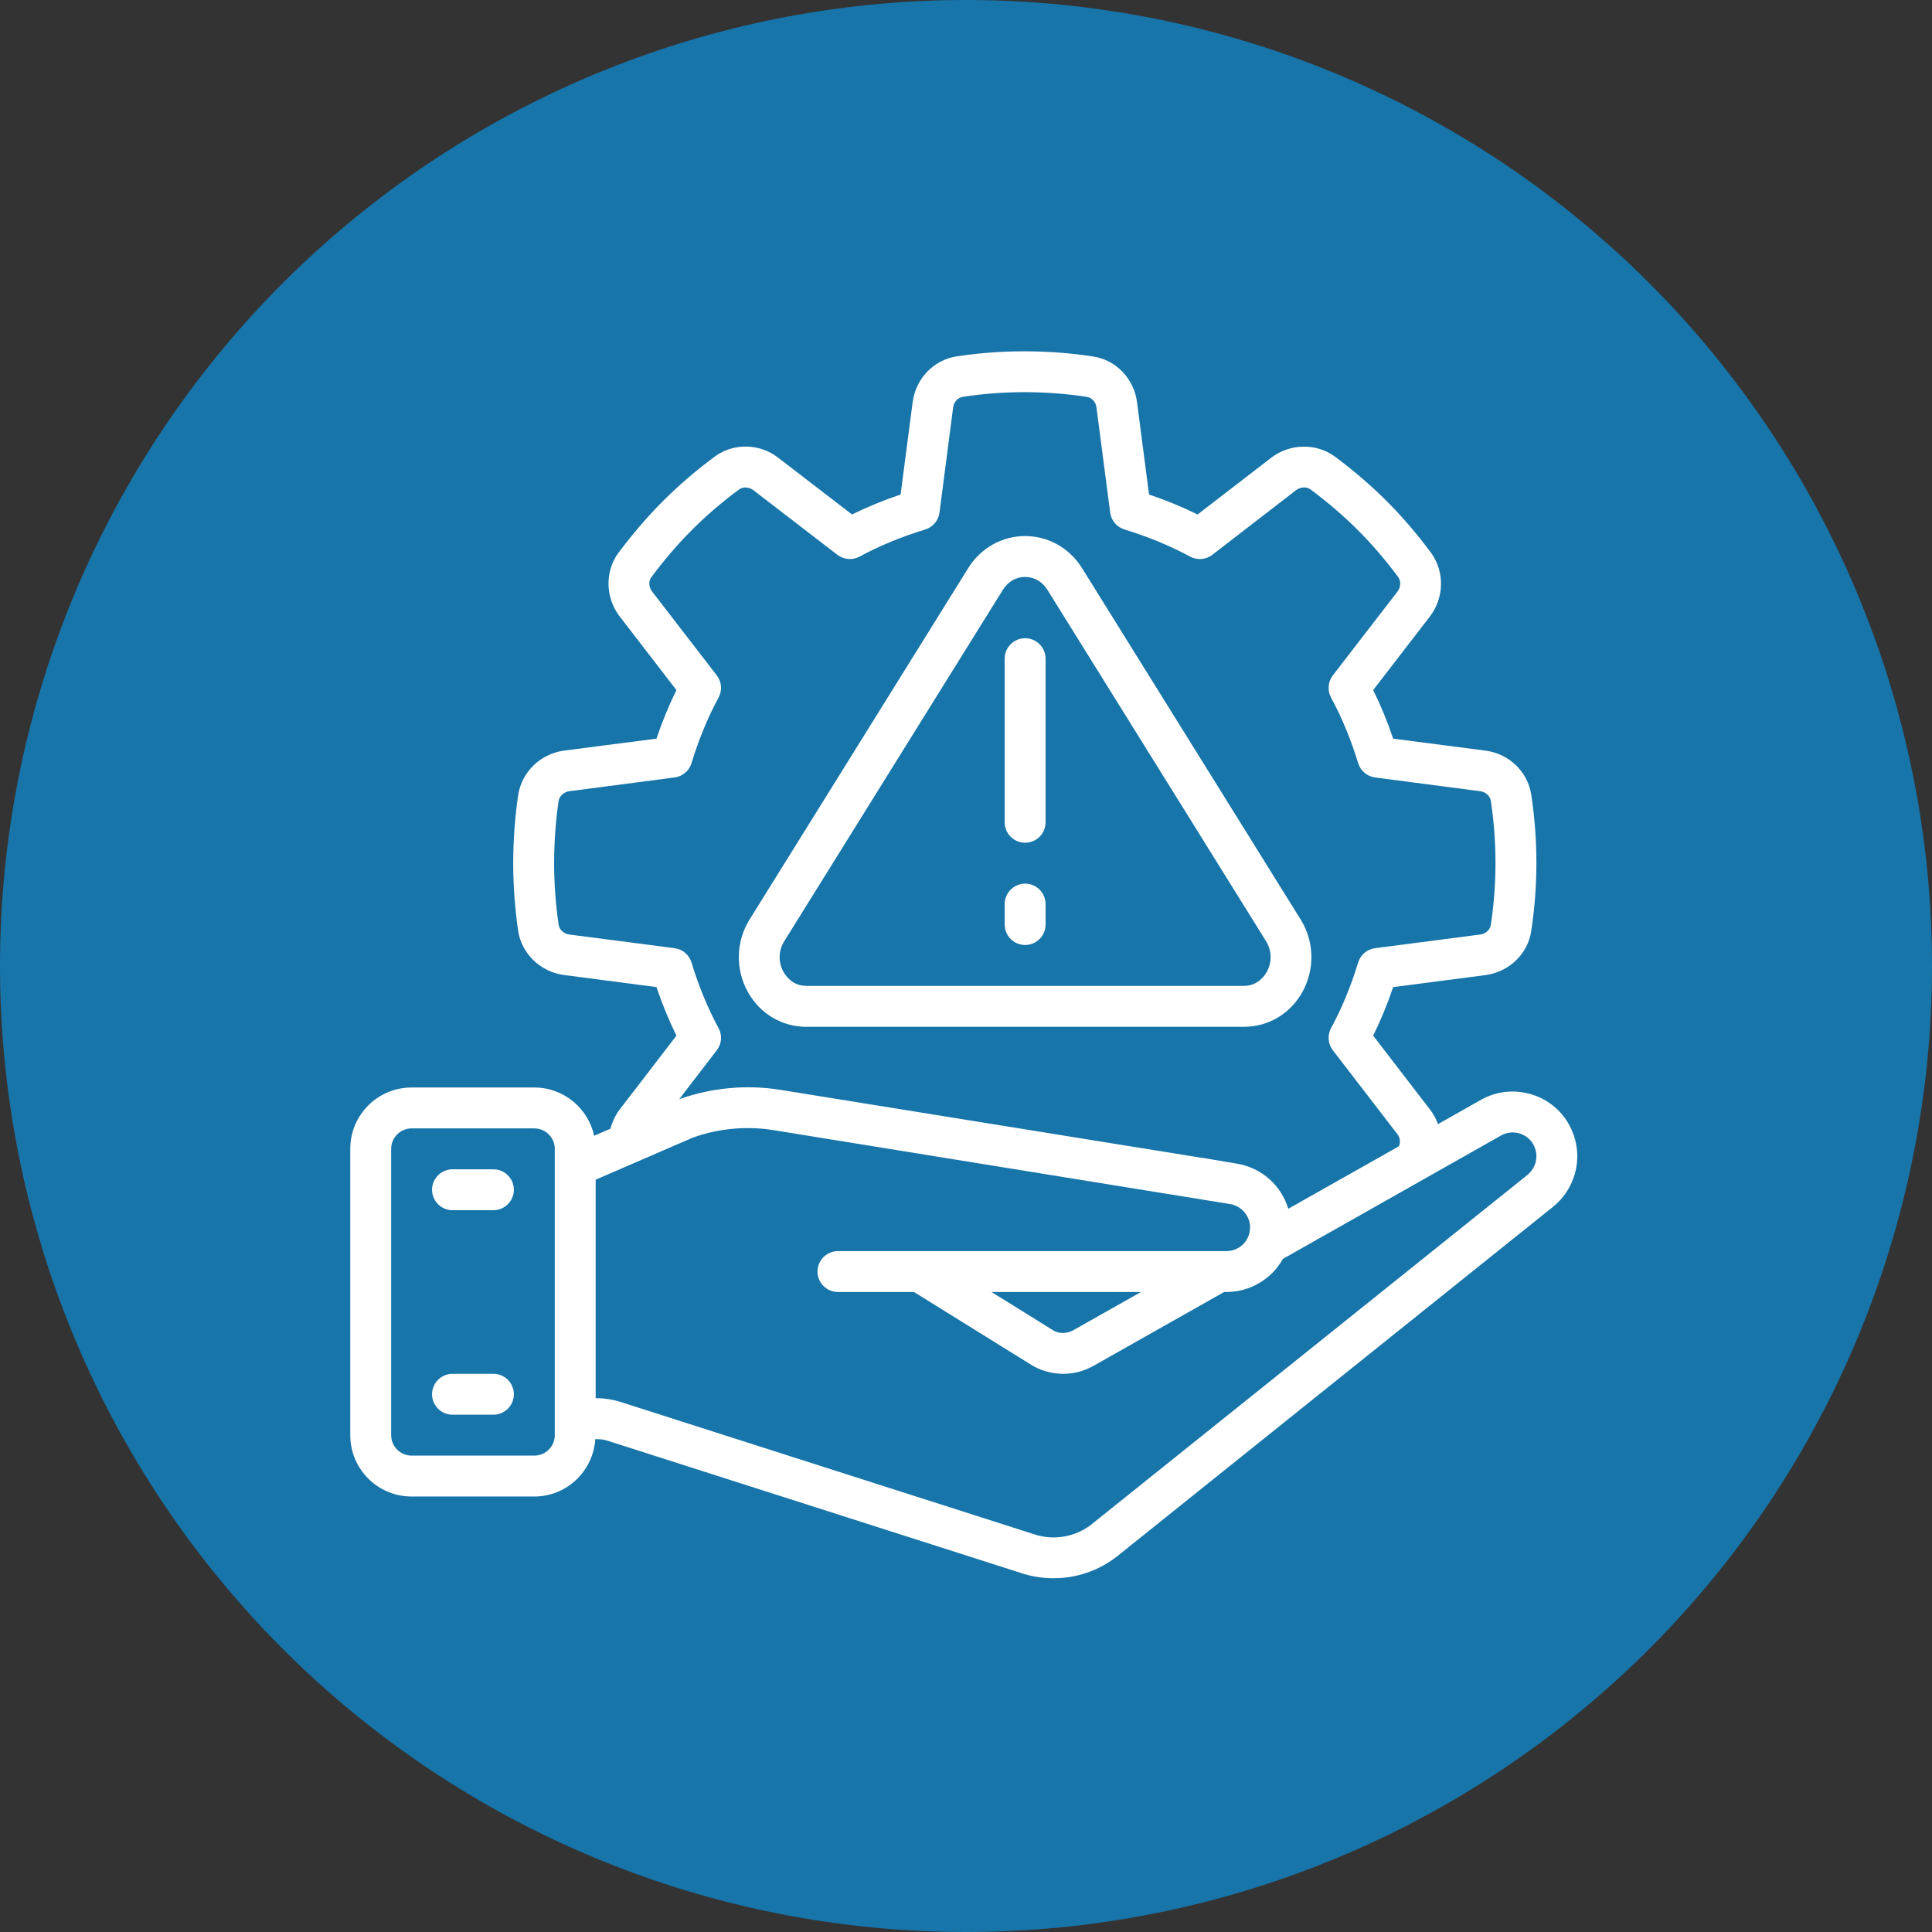 <?xml version="1.0" encoding="UTF-8"?>
<svg xmlns="http://www.w3.org/2000/svg" xmlns:xlink="http://www.w3.org/1999/xlink" width="375pt" height="375pt" viewBox="0 0 375 375" version="1.2">
<rect x="0" y="0" width="375" height="375" fill="#333333" stroke="none"/>
<defs>
<clipPath id="clip1">
  <path d="M 67.785 68 L 306.352 68 L 306.352 306.352 L 67.785 306.352 Z M 67.785 68 "/>
</clipPath>
</defs>
<g id="surface1">
<path style=" stroke:none;fill-rule:nonzero;fill:rgb(9.019%,45.879%,66.669%);fill-opacity:1;" d="M 187.5 0 C 184.43 0 181.363 0.074 178.301 0.227 C 175.234 0.375 172.176 0.602 169.121 0.902 C 166.066 1.203 163.023 1.578 159.988 2.031 C 156.953 2.48 153.93 3.004 150.922 3.602 C 147.91 4.203 144.918 4.875 141.941 5.617 C 138.965 6.363 136.008 7.184 133.07 8.074 C 130.137 8.965 127.223 9.926 124.332 10.961 C 121.445 11.996 118.582 13.098 115.746 14.273 C 112.91 15.445 110.105 16.691 107.332 18.004 C 104.559 19.312 101.82 20.691 99.113 22.141 C 96.406 23.586 93.738 25.098 91.105 26.676 C 88.473 28.254 85.883 29.895 83.332 31.598 C 80.777 33.305 78.27 35.07 75.805 36.898 C 73.34 38.727 70.922 40.613 68.551 42.559 C 66.18 44.508 63.855 46.512 61.582 48.57 C 59.309 50.633 57.086 52.746 54.918 54.918 C 52.746 57.086 50.633 59.309 48.57 61.582 C 46.512 63.855 44.508 66.18 42.559 68.551 C 40.613 70.922 38.727 73.34 36.898 75.805 C 35.07 78.27 33.305 80.777 31.598 83.332 C 29.895 85.883 28.254 88.473 26.676 91.105 C 25.098 93.738 23.586 96.406 22.141 99.113 C 20.691 101.82 19.312 104.559 18.004 107.332 C 16.691 110.105 15.445 112.91 14.273 115.746 C 13.098 118.582 11.996 121.445 10.961 124.332 C 9.926 127.223 8.965 130.137 8.074 133.07 C 7.184 136.008 6.363 138.965 5.621 141.941 C 4.875 144.918 4.203 147.91 3.602 150.922 C 3.004 153.93 2.48 156.953 2.031 159.988 C 1.578 163.023 1.203 166.066 0.902 169.121 C 0.602 172.176 0.375 175.234 0.227 178.301 C 0.074 181.363 0 184.43 0 187.5 C 0 190.57 0.074 193.637 0.227 196.699 C 0.375 199.766 0.602 202.824 0.902 205.879 C 1.203 208.934 1.578 211.977 2.031 215.012 C 2.48 218.047 3.004 221.07 3.602 224.078 C 4.203 227.09 4.875 230.082 5.621 233.059 C 6.363 236.035 7.184 238.992 8.074 241.93 C 8.965 244.863 9.926 247.777 10.961 250.668 C 11.996 253.555 13.098 256.418 14.273 259.254 C 15.445 262.09 16.691 264.891 18.004 267.668 C 19.312 270.441 20.691 273.18 22.141 275.887 C 23.586 278.594 25.098 281.262 26.676 283.895 C 28.254 286.527 29.895 289.117 31.598 291.668 C 33.305 294.223 35.07 296.73 36.898 299.195 C 38.727 301.66 40.613 304.078 42.559 306.449 C 44.508 308.82 46.512 311.145 48.57 313.418 C 50.633 315.691 52.746 317.914 54.918 320.082 C 57.086 322.254 59.309 324.367 61.582 326.43 C 63.855 328.488 66.18 330.492 68.551 332.438 C 70.922 334.387 73.34 336.273 75.805 338.102 C 78.27 339.93 80.777 341.695 83.332 343.402 C 85.883 345.105 88.473 346.746 91.105 348.324 C 93.738 349.902 96.406 351.414 99.113 352.859 C 101.82 354.309 104.559 355.688 107.332 356.996 C 110.105 358.309 112.91 359.555 115.746 360.727 C 118.582 361.902 121.445 363.004 124.332 364.039 C 127.223 365.074 130.137 366.035 133.07 366.926 C 136.008 367.816 138.965 368.637 141.941 369.379 C 144.918 370.125 147.91 370.797 150.922 371.398 C 153.93 371.996 156.953 372.52 159.988 372.969 C 163.023 373.422 166.066 373.797 169.121 374.098 C 172.176 374.398 175.234 374.625 178.301 374.773 C 181.363 374.926 184.43 375 187.5 375 C 190.57 375 193.637 374.926 196.699 374.773 C 199.766 374.625 202.824 374.398 205.879 374.098 C 208.934 373.797 211.977 373.422 215.012 372.969 C 218.047 372.52 221.07 371.996 224.078 371.398 C 227.09 370.797 230.082 370.125 233.059 369.379 C 236.035 368.637 238.992 367.816 241.93 366.926 C 244.863 366.035 247.777 365.074 250.668 364.039 C 253.555 363.004 256.418 361.902 259.254 360.727 C 262.09 359.555 264.891 358.309 267.668 356.996 C 270.441 355.688 273.18 354.309 275.887 352.859 C 278.594 351.414 281.262 349.902 283.895 348.324 C 286.527 346.746 289.117 345.105 291.668 343.402 C 294.223 341.695 296.73 339.93 299.195 338.102 C 301.66 336.273 304.078 334.387 306.449 332.438 C 308.82 330.492 311.145 328.488 313.418 326.43 C 315.691 324.367 317.914 322.254 320.082 320.082 C 322.254 317.914 324.367 315.691 326.43 313.418 C 328.488 311.145 330.492 308.82 332.438 306.449 C 334.387 304.078 336.273 301.66 338.102 299.195 C 339.93 296.73 341.695 294.223 343.402 291.668 C 345.105 289.117 346.746 286.527 348.324 283.895 C 349.902 281.262 351.414 278.594 352.859 275.887 C 354.309 273.18 355.688 270.441 356.996 267.668 C 358.309 264.891 359.555 262.09 360.727 259.254 C 361.902 256.418 363.004 253.555 364.039 250.668 C 365.074 247.777 366.035 244.863 366.926 241.93 C 367.816 238.992 368.637 236.035 369.379 233.059 C 370.125 230.082 370.797 227.09 371.398 224.078 C 371.996 221.07 372.52 218.047 372.969 215.012 C 373.422 211.977 373.797 208.934 374.098 205.879 C 374.398 202.824 374.625 199.766 374.773 196.699 C 374.926 193.637 375 190.57 375 187.5 C 375 184.43 374.926 181.363 374.773 178.301 C 374.625 175.234 374.398 172.176 374.098 169.121 C 373.797 166.066 373.422 163.023 372.969 159.988 C 372.52 156.953 371.996 153.93 371.398 150.922 C 370.797 147.91 370.125 144.918 369.379 141.941 C 368.637 138.965 367.816 136.008 366.926 133.07 C 366.035 130.137 365.074 127.223 364.039 124.332 C 363.004 121.445 361.902 118.582 360.727 115.746 C 359.555 112.91 358.309 110.105 356.996 107.332 C 355.688 104.559 354.309 101.82 352.859 99.113 C 351.414 96.406 349.902 93.738 348.324 91.105 C 346.746 88.473 345.105 85.883 343.402 83.332 C 341.695 80.777 339.93 78.27 338.102 75.805 C 336.273 73.34 334.387 70.922 332.438 68.551 C 330.492 66.18 328.488 63.855 326.43 61.582 C 324.367 59.309 322.254 57.086 320.082 54.918 C 317.914 52.746 315.691 50.633 313.418 48.57 C 311.145 46.512 308.82 44.508 306.449 42.559 C 304.078 40.613 301.66 38.727 299.195 36.898 C 296.73 35.07 294.223 33.305 291.668 31.598 C 289.117 29.895 286.527 28.254 283.895 26.676 C 281.262 25.098 278.594 23.586 275.887 22.141 C 273.18 20.691 270.441 19.312 267.668 18.004 C 264.891 16.691 262.09 15.445 259.254 14.273 C 256.418 13.098 253.555 11.996 250.668 10.961 C 247.777 9.926 244.863 8.965 241.93 8.074 C 238.992 7.184 236.035 6.363 233.059 5.617 C 230.082 4.875 227.09 4.203 224.078 3.602 C 221.07 3.004 218.047 2.48 215.012 2.031 C 211.977 1.578 208.934 1.203 205.879 0.902 C 202.824 0.602 199.766 0.375 196.699 0.227 C 193.637 0.074 190.57 0 187.5 0 Z M 187.5 0 "/>
<path style=" stroke:none;fill-rule:nonzero;fill:rgb(100%,100%,100%);fill-opacity:1;" d="M 152.211 182.707 L 194.68 114.449 C 195.66 112.887 197.223 111.984 198.977 111.984 C 200.73 111.984 202.293 112.887 203.273 114.438 L 245.742 182.691 C 246.875 184.539 246.922 186.77 245.867 188.66 C 245.418 189.469 244.066 191.359 241.445 191.359 L 156.508 191.359 C 153.887 191.359 152.535 189.469 152.086 188.66 C 151.031 186.77 151.078 184.539 152.211 182.707 Z M 156.508 199.301 L 241.445 199.301 C 246.191 199.301 250.441 196.773 252.797 192.539 C 255.23 188.148 255.125 182.77 252.473 178.504 L 210 110.234 C 207.566 106.355 203.457 104.047 198.977 104.047 C 194.496 104.047 190.387 106.355 187.953 110.234 L 145.465 178.52 C 142.828 182.77 142.723 188.148 145.156 192.539 C 147.512 196.773 151.762 199.301 156.508 199.301 "/>
<g clip-path="url(#clip1)" clip-rule="nonzero">
<path style=" stroke:none;fill-rule:nonzero;fill:rgb(100%,100%,100%);fill-opacity:1;" d="M 221.461 250.777 L 208.281 258.223 C 207.07 258.887 205.613 258.887 204.527 258.285 L 192.449 250.777 Z M 296.445 228.078 L 211.816 295.914 C 208.793 298.273 204.762 299 201.133 297.93 L 120.332 272.082 C 118.844 271.617 117.293 271.387 115.727 271.387 C 115.695 271.387 115.648 271.387 115.617 271.387 L 115.617 228.977 L 134.457 220.82 C 139.449 219.023 144.875 218.512 150.164 219.363 L 238.75 233.707 C 240.965 234.062 242.641 236.016 242.641 238.234 C 242.641 238.824 242.516 239.43 242.301 239.988 C 242.301 239.988 242.285 240 242.285 240.016 C 242.051 240.574 241.727 241.07 241.34 241.461 C 240.438 242.359 239.262 242.84 238.035 242.84 L 162.645 242.84 C 160.461 242.84 158.676 244.621 158.676 246.809 C 158.676 248.996 160.461 250.777 162.645 250.777 L 177.406 250.777 L 200.496 265.121 C 204.156 267.152 208.512 267.184 212.172 265.152 L 237.602 250.777 L 238.035 250.777 C 241.34 250.777 244.484 249.492 246.922 247.117 C 247.742 246.281 248.441 245.367 249.016 244.344 L 291.375 220.387 C 293.594 219.148 296.398 219.953 297.625 222.156 C 298.012 222.852 298.215 223.645 298.215 224.418 C 298.215 225.828 297.562 227.18 296.445 228.078 Z M 107.68 278.566 C 107.68 280.75 105.895 282.535 103.707 282.535 L 79.891 282.535 C 77.707 282.535 75.922 280.75 75.922 278.566 L 75.922 222.992 C 75.922 220.805 77.707 219.023 79.891 219.023 L 103.707 219.023 C 105.895 219.023 107.68 220.805 107.68 222.992 Z M 130.938 184.043 L 110.5 181.391 C 109.445 181.25 108.578 180.461 108.438 179.543 C 107.848 175.543 107.555 171.48 107.555 167.496 C 107.555 163.512 107.848 159.449 108.422 155.48 C 108.578 154.52 109.445 153.711 110.5 153.574 L 130.938 150.906 C 132.488 150.703 133.773 149.617 134.223 148.129 C 135.621 143.523 137.387 139.246 139.465 135.414 C 140.227 134.035 140.086 132.344 139.125 131.09 L 126.594 114.84 C 125.914 113.953 125.852 112.809 126.41 112.047 C 128.984 108.605 131.633 105.52 134.301 102.867 C 137.062 100.094 140.148 97.441 143.449 95.008 C 144.211 94.449 145.387 94.496 146.227 95.145 L 162.539 107.691 C 163.777 108.637 165.469 108.777 166.848 108.031 C 170.68 105.953 174.957 104.188 179.578 102.773 C 181.066 102.324 182.152 101.039 182.355 99.504 L 185.004 79.082 C 185.145 78.027 185.922 77.176 186.883 77.02 C 194.68 75.824 203.055 75.812 210.961 77.035 C 211.926 77.176 212.684 78.012 212.824 79.098 L 215.488 99.504 C 215.691 101.039 216.777 102.324 218.266 102.773 C 222.871 104.188 227.152 105.953 230.98 108.031 C 232.359 108.777 234.066 108.652 235.309 107.691 L 251.559 95.145 C 252.426 94.496 253.605 94.434 254.348 94.977 C 257.852 97.598 260.844 100.172 263.527 102.867 C 266.227 105.551 268.801 108.543 271.375 111.984 C 271.961 112.793 271.902 113.969 271.25 114.824 L 258.703 131.09 C 257.742 132.344 257.621 134.035 258.363 135.414 C 260.441 139.246 262.211 143.523 263.621 148.129 C 264.07 149.617 265.355 150.703 266.891 150.906 L 287.297 153.574 C 288.383 153.711 289.219 154.473 289.375 155.48 C 289.965 159.387 290.273 163.434 290.273 167.496 C 290.273 171.559 289.965 175.605 289.359 179.559 C 289.219 180.477 288.367 181.25 287.297 181.391 L 266.891 184.043 C 265.355 184.242 264.07 185.328 263.621 186.816 C 262.211 191.438 260.441 195.719 258.363 199.547 C 257.621 200.926 257.742 202.617 258.703 203.859 L 271.266 220.184 C 271.793 220.852 271.824 221.734 271.543 222.48 L 250.051 234.621 C 248.719 230.125 244.906 226.652 240.051 225.859 L 233.262 224.715 C 233.168 224.699 233.059 224.684 232.949 224.684 L 151.422 211.531 C 144.906 210.496 138.227 211.098 131.836 213.348 L 139.125 203.859 C 140.086 202.617 140.227 200.926 139.465 199.547 C 137.387 195.719 135.621 191.422 134.223 186.832 C 133.773 185.328 132.488 184.242 130.938 184.043 Z M 297.051 212.355 C 293.824 211.441 290.43 211.812 287.484 213.457 L 279.109 218.199 C 278.754 217.176 278.227 216.199 277.527 215.316 L 266.535 201.02 C 267.992 198.059 269.297 194.91 270.41 191.594 L 288.32 189.266 C 292.91 188.66 296.57 185.141 297.207 180.723 C 297.871 176.414 298.215 171.961 298.215 167.496 C 298.215 163.031 297.871 158.582 297.223 154.316 C 296.586 149.836 292.926 146.285 288.32 145.695 L 270.41 143.371 C 269.297 140.051 267.992 136.887 266.535 133.941 L 277.543 119.66 C 280.32 116.031 280.43 110.977 277.762 107.289 C 274.926 103.488 272.102 100.203 269.141 97.254 C 266.195 94.293 262.906 91.473 259.062 88.586 C 255.418 85.969 250.363 86.074 246.734 88.852 L 232.453 99.859 C 229.508 98.402 226.344 97.102 223.027 95.984 L 220.699 78.074 C 220.109 73.469 216.559 69.809 212.125 69.191 C 203.504 67.855 194.246 67.855 185.703 69.176 C 181.254 69.824 177.734 73.484 177.145 78.074 L 174.805 95.984 C 171.484 97.102 168.336 98.402 165.375 99.859 L 151.078 88.867 C 147.465 86.043 142.395 85.938 138.738 88.617 C 135.109 91.301 131.727 94.215 128.688 97.254 C 125.758 100.172 122.859 103.551 120.035 107.305 C 117.387 110.914 117.477 116 120.285 119.66 L 131.293 133.941 C 129.836 136.902 128.535 140.051 127.418 143.371 L 109.461 145.695 C 104.934 146.301 101.273 149.82 100.578 154.301 C 99.941 158.688 99.613 163.125 99.613 167.496 C 99.613 171.871 99.941 176.305 100.578 180.738 C 101.289 185.156 104.934 188.66 109.477 189.25 L 127.418 191.594 C 128.535 194.895 129.836 198.059 131.293 201.02 L 120.285 215.348 C 119.43 216.465 118.844 217.75 118.484 219.086 L 115.324 220.449 C 114.16 215.098 109.398 211.082 103.707 211.082 L 79.891 211.082 C 73.316 211.082 67.984 216.418 67.984 222.992 L 67.984 278.566 C 67.984 285.141 73.316 290.473 79.891 290.473 L 103.707 290.473 C 110.02 290.473 115.137 285.543 115.539 279.34 C 116.363 279.309 117.184 279.402 117.941 279.648 L 198.789 305.516 C 200.668 306.07 202.59 306.336 204.496 306.336 C 208.871 306.336 213.195 304.91 216.746 302.148 L 301.391 234.281 C 304.371 231.922 306.152 228.234 306.152 224.418 C 306.152 222.324 305.609 220.215 304.57 218.324 C 302.957 215.395 300.277 213.27 297.051 212.355 "/>
</g>
<path style=" stroke:none;fill-rule:nonzero;fill:rgb(100%,100%,100%);fill-opacity:1;" d="M 95.77 226.961 L 87.832 226.961 C 85.645 226.961 83.859 228.746 83.859 230.93 C 83.859 233.117 85.645 234.902 87.832 234.902 L 95.77 234.902 C 97.957 234.902 99.738 233.117 99.738 230.93 C 99.738 228.746 97.957 226.961 95.77 226.961 "/>
<path style=" stroke:none;fill-rule:nonzero;fill:rgb(100%,100%,100%);fill-opacity:1;" d="M 95.77 266.656 L 87.832 266.656 C 85.645 266.656 83.859 268.441 83.859 270.625 C 83.859 272.812 85.645 274.594 87.832 274.594 L 95.77 274.594 C 97.957 274.594 99.738 272.812 99.738 270.625 C 99.738 268.441 97.957 266.656 95.77 266.656 "/>
<path style=" stroke:none;fill-rule:nonzero;fill:rgb(100%,100%,100%);fill-opacity:1;" d="M 198.977 163.574 C 201.164 163.574 202.945 161.805 202.945 159.605 L 202.945 127.848 C 202.945 125.66 201.164 123.879 198.977 123.879 C 196.789 123.879 195.008 125.66 195.008 127.848 L 195.008 159.605 C 195.008 161.805 196.789 163.574 198.977 163.574 "/>
<path style=" stroke:none;fill-rule:nonzero;fill:rgb(100%,100%,100%);fill-opacity:1;" d="M 198.977 183.422 C 201.164 183.422 202.945 181.652 202.945 179.453 L 202.945 175.48 C 202.945 173.297 201.164 171.512 198.977 171.512 C 196.789 171.512 195.008 173.297 195.008 175.48 L 195.008 179.453 C 195.008 181.652 196.789 183.422 198.977 183.422 "/>
</g>
</svg>
